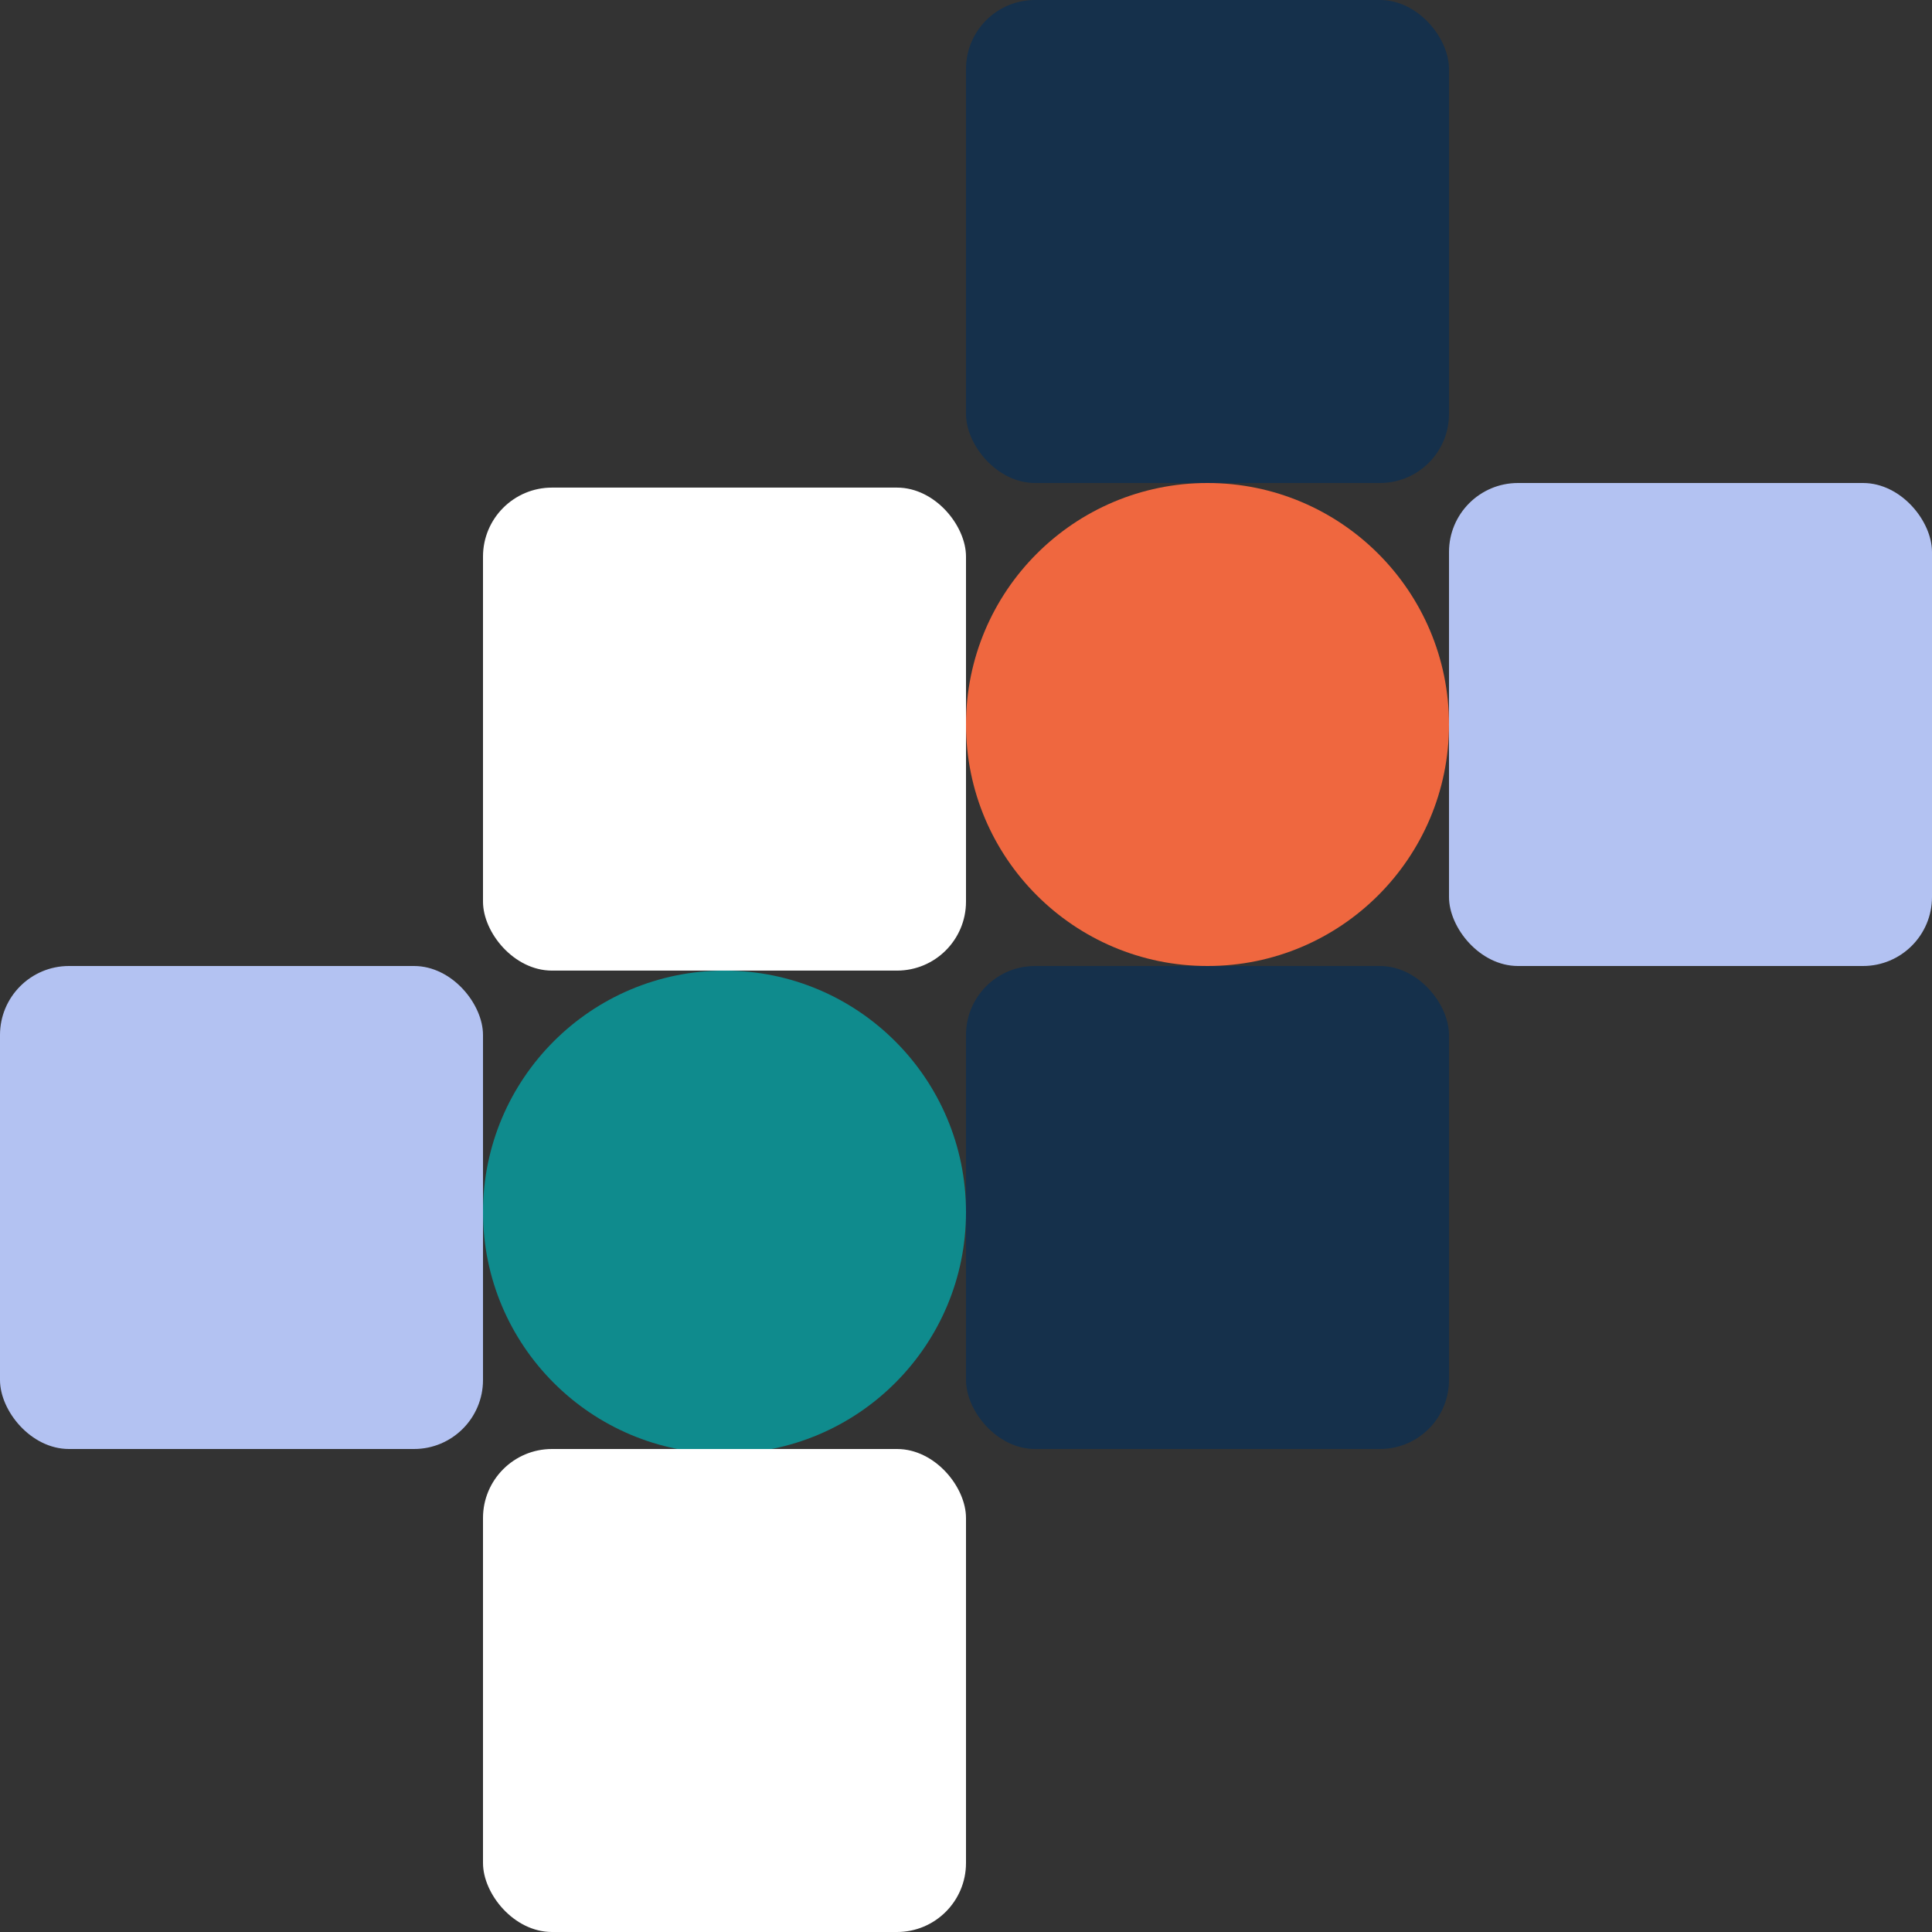 <svg width="420" height="420" viewBox="0 0 420 420" fill="none" xmlns="http://www.w3.org/2000/svg">
<rect x="0" y="0" width="420" height="420" fill="#333333" stroke="none"/>
<circle cx="262.5" cy="157.5" r="52.5" fill="#EF673F"/>
<circle cx="157.5" cy="263.5" r="52.5" fill="#0F8B8D"/>
<rect x="105" y="106" width="105" height="105" rx="15" fill="white"/>
<rect x="210" width="105" height="105" rx="15" fill="#15304B"/>
<rect x="315" y="105" width="105" height="105" rx="15" fill="#B3C2F2"/>
<rect x="210" y="210" width="105" height="105" rx="15" fill="#15304B"/>
<rect y="210" width="105" height="105" rx="15" fill="#B3C2F2"/>
<rect x="105" y="315" width="105" height="105" rx="15" fill="white"/>
</svg>
